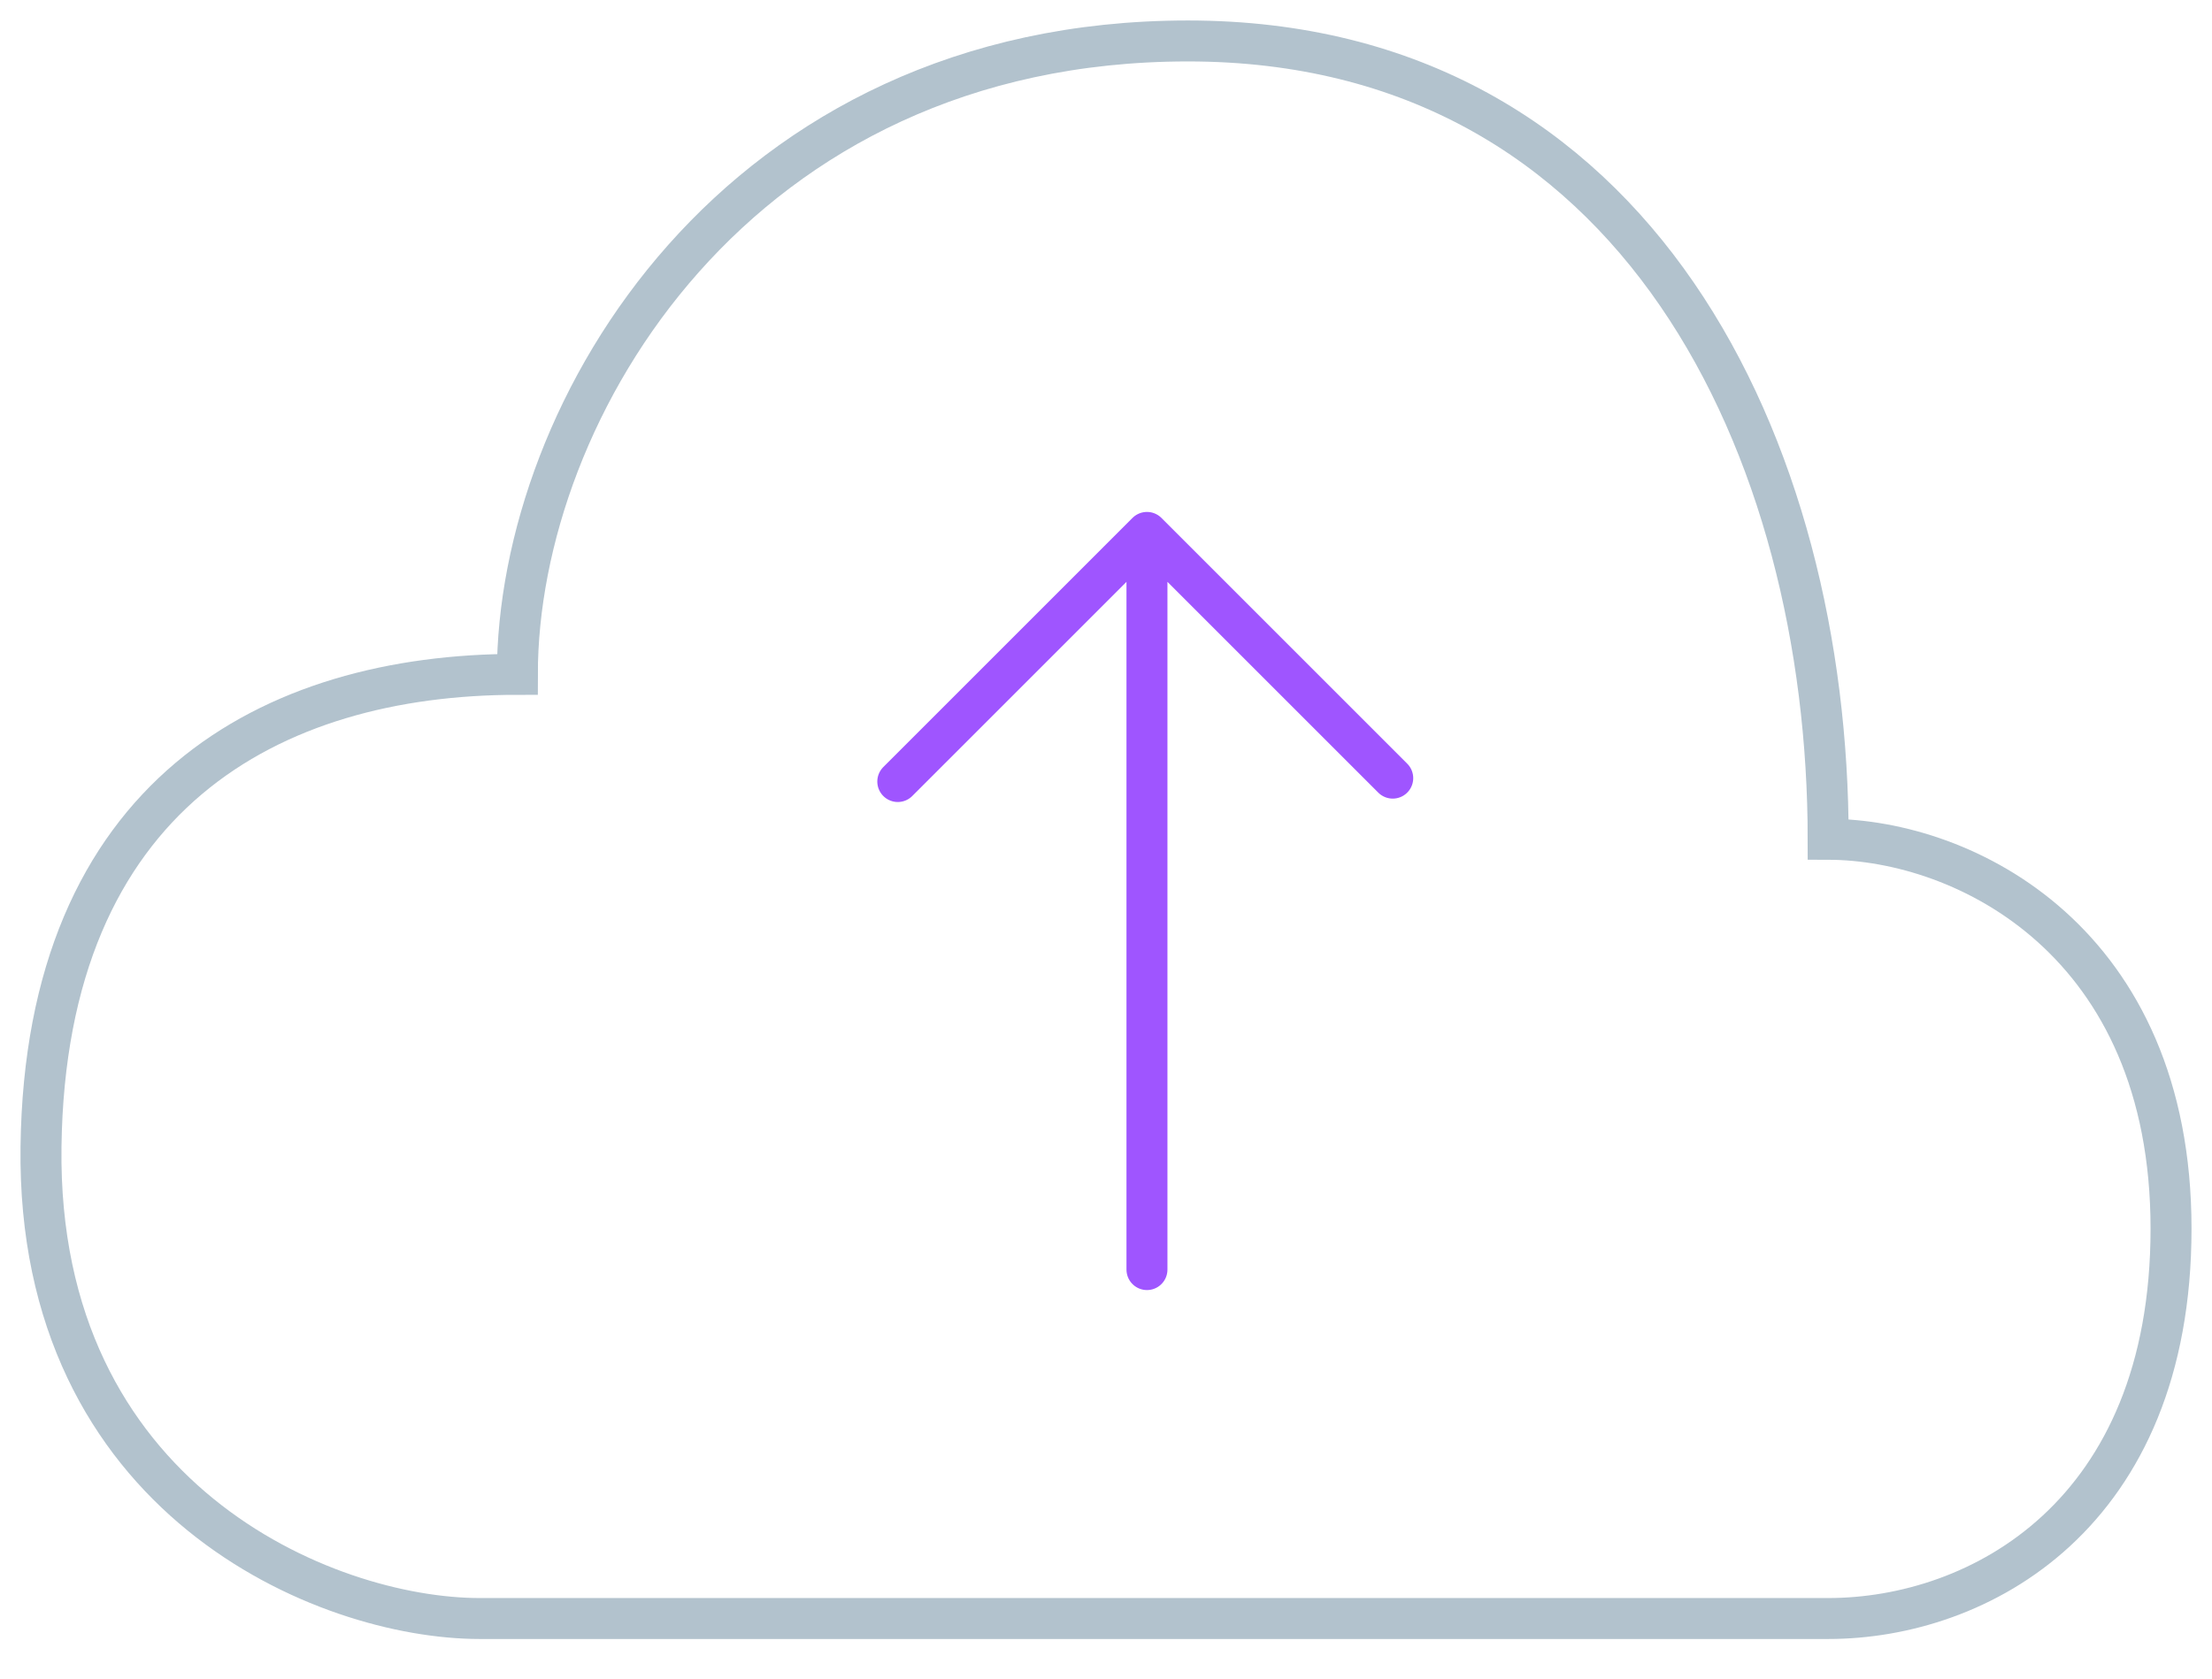 <svg width="54px" height="41px" viewBox="0 0 54 41" version="1.1" xmlns="http://www.w3.org/2000/svg" xmlns:xlink="http://www.w3.org/1999/xlink">
    <g stroke="none" stroke-width="1" fill="none" fill-rule="evenodd">
        <g transform="translate(1, 1)">
            <path d="M43.63,19.493 C43.63,10 39,0 28,0 C17,0 11.63,9 11.63,15.466 C5.63,15.466 0.114,18.401 0.001,27 C-0.112,35.599 6.932,38.52 10.712,38.52 L43.63,38.52 C47.31,38.52 52,36 52,29 C52,22 46.987,19.5 43.63,19.493 Z" id="Path" stroke="#B2C2CD"></path>
            <path d="M27,12 L20.917,18.083 M27,12 L33,18 M27,12 L27,30" id="Shape" stroke="#9F55FF" fill="#D8D8D8" fill-rule="nonzero" stroke-linecap="round" stroke-linejoin="round"></path>
        </g>
    </g>
</svg>